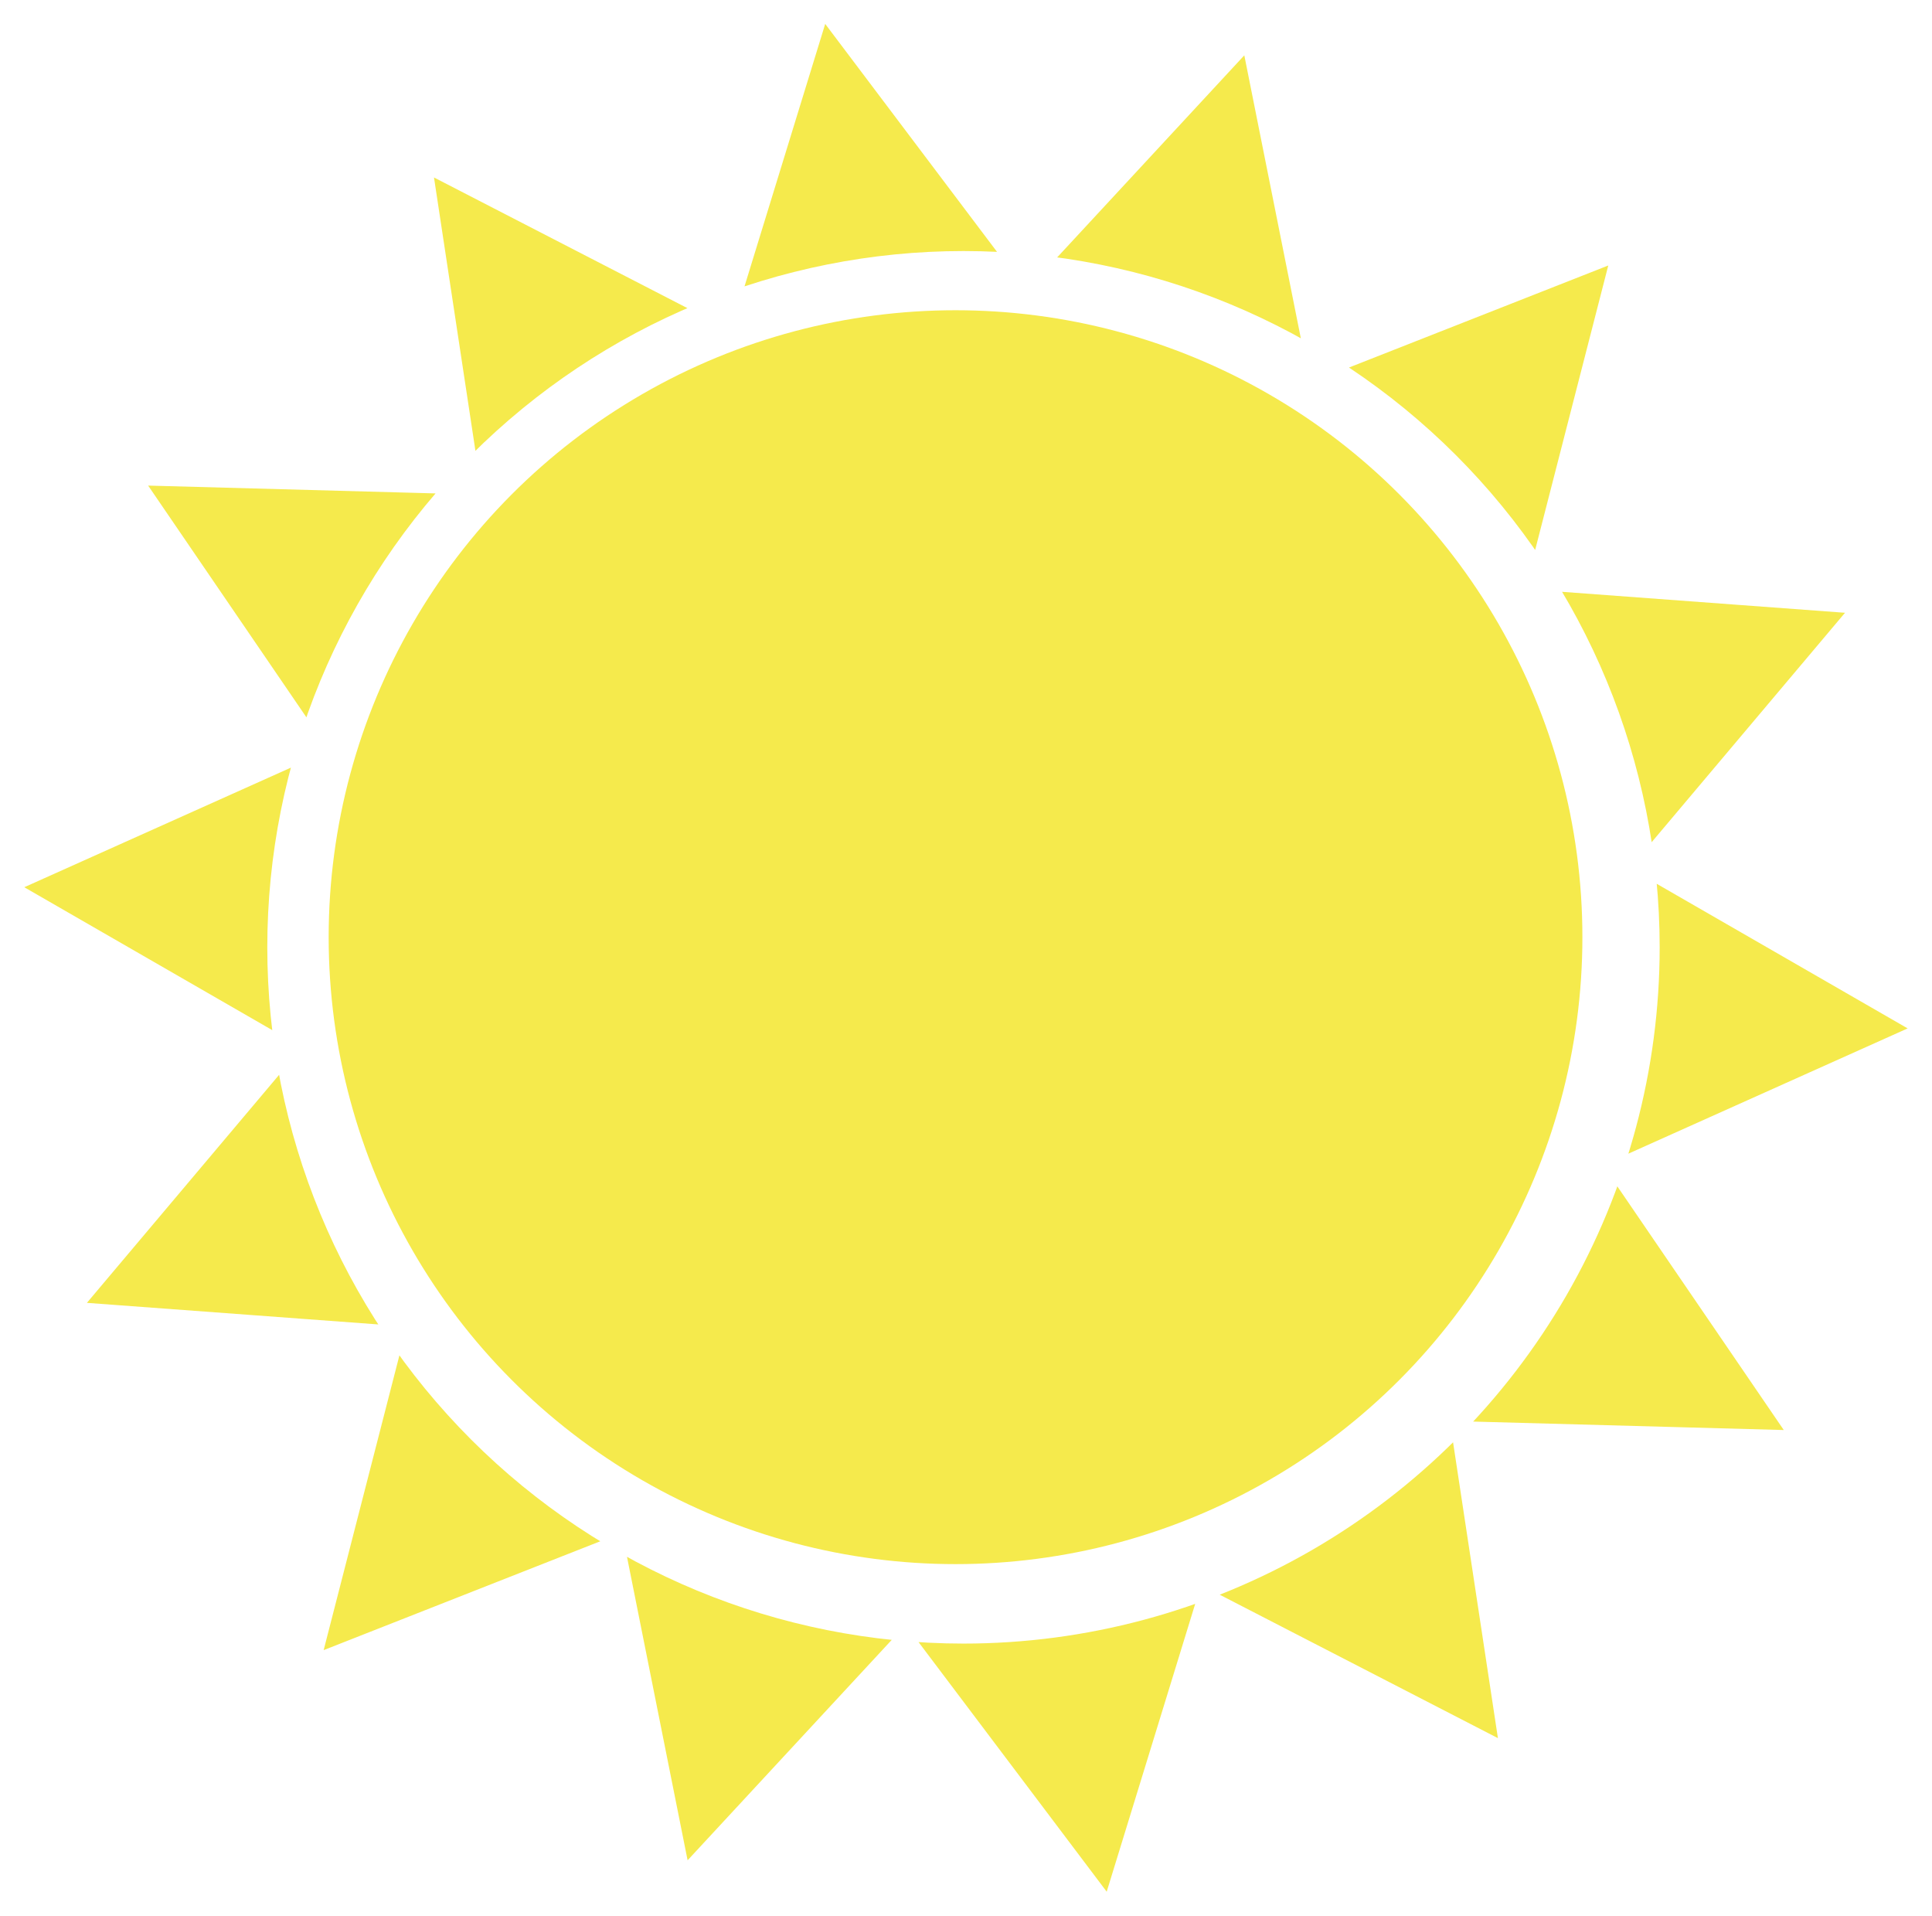 <?xml version="1.0" encoding="UTF-8" standalone="no"?>
<!-- Created with Inkscape (http://www.inkscape.org/) -->

<svg
   width="161.809"
   height="160.429"
   viewBox="0 0 42.812 42.447"
   version="1.1"
   id="svg19192"
   inkscape:version="1.2 (dc2aedaf03, 2022-05-15)"
   sodipodi:docname="sun.svg"
   xmlns:inkscape="http://www.inkscape.org/namespaces/inkscape"
   xmlns:sodipodi="http://sodipodi.sourceforge.net/DTD/sodipodi-0.dtd"
   xmlns="http://www.w3.org/2000/svg"
   xmlns:svg="http://www.w3.org/2000/svg">
  <sodipodi:namedview
     id="namedview19194"
     pagecolor="#ffffff"
     bordercolor="#000000"
     borderopacity="0.25"
     inkscape:showpageshadow="2"
     inkscape:pageopacity="0.0"
     inkscape:pagecheckerboard="0"
     inkscape:deskcolor="#d1d1d1"
     inkscape:document-units="px"
     showgrid="false"
     inkscape:zoom="2"
     inkscape:cx="60.75"
     inkscape:cy="98.75"
     inkscape:window-width="1128"
     inkscape:window-height="690"
     inkscape:window-x="-6"
     inkscape:window-y="-6"
     inkscape:window-maximized="1"
     inkscape:current-layer="g10204"
     showguides="true">
    <sodipodi:guide
       position="21.494,21.932"
       orientation="1,0"
       id="guide10184"
       inkscape:locked="false" />
  </sodipodi:namedview>
  <defs
     id="defs19189">
    <inkscape:path-effect
       effect="powerclip"
       id="path-effect10198"
       is_visible="true"
       lpeversion="1"
       inverse="true"
       flatten="false"
       hide_clip="false"
       message="Use fill-rule evenodd on &lt;b&gt;fill and stroke&lt;/b&gt; dialog if no flatten result after convert clip to paths." />
    <clipPath
       clipPathUnits="userSpaceOnUse"
       id="clipPath10194">
      <circle
         style="display:none;fill:#ff6600;fill-opacity:1;stroke:none;stroke-width:15.884;stroke-dasharray:none;stroke-opacity:1"
         id="circle10196"
         cx="68.704"
         cy="61.743"
         r="83.39"
         d="m 152.094,61.743 a 83.39,83.39 0 0 1 -83.39,83.39 83.39,83.39 0 0 1 -83.39,-83.39 83.39,83.39 0 0 1 83.39,-83.39 83.39,83.39 0 0 1 83.39,83.39 z" />
      <path
         id="lpe_path-effect10198"
         style="fill:#ff6600;fill-opacity:1;stroke:none;stroke-width:15.884;stroke-dasharray:none;stroke-opacity:1"
         class="powerclip"
         d="M -51.701,-56.714 H 189.701 V 182.714 H -51.701 Z M 152.094,61.743 a 83.39,83.39 0 0 0 -83.39,-83.39 83.39,83.39 0 0 0 -83.39,83.39 83.39,83.39 0 0 0 83.39,83.39 83.39,83.39 0 0 0 83.39,-83.39 z" />
    </clipPath>
  </defs>
  <g
     inkscape:groupmode="layer"
     id="layer2"
     inkscape:label="Layer 2"
     transform="translate(-45.549,-22.104)">
    <g
       id="g10204">
      <path
         sodipodi:type="star"
         style="fill:#f5ea4c;fill-opacity:1;stroke:none;stroke-width:2.646;stroke-dasharray:none;stroke-opacity:1"
         id="path10098"
         inkscape:flatsided="false"
         sodipodi:sides="14"
         sodipodi:cx="69"
         sodipodi:cy="63"
         sodipodi:r1="113.11278"
         sodipodi:r2="80.224251"
         sodipodi:arg1="0.52359878"
         sodipodi:arg2="0.76344347"
         inkscape:rounded="0"
         inkscape:randomized="0"
         d="m 166.959,119.556 -40,-1.088 5.76,37.99 L 97.152,138.122 85.859,174.849 61.77,142.898 35.659,171.087 27.82,131.848 -7.936,145.918 2.026,107.163 -36.294,104.325 -10.503,73.73 -43.796,54.547 -7.286,38.172 -28.959,6.444 11.041,7.532 5.281,-30.458 l 35.566,18.336 11.294,-36.727 24.089,31.952 26.111,-28.19 7.84,39.239 35.756,-14.069 -9.962,38.755 38.319,2.838 -25.79,30.595 33.293,19.183 -36.511,16.375 z"
         transform="matrix(0.185,0,0,0.185,54.189,31.671)"
         clip-path="url(#clipPath10194)"
         inkscape:path-effect="#path-effect10198" />
      <circle
         style="fill:#f5ea4c;fill-opacity:1;stroke:none;stroke-width:2.646;stroke-dasharray:none;stroke-opacity:1"
         id="path10044"
         cx="66.723"
         cy="42.869"
         r="13.891" />
    </g>
  </g>
  <g
     inkscape:groupmode="layer"
     id="layer4"
     inkscape:label="Layer 3"
     transform="translate(-7.037,-5.864)" />
</svg>

